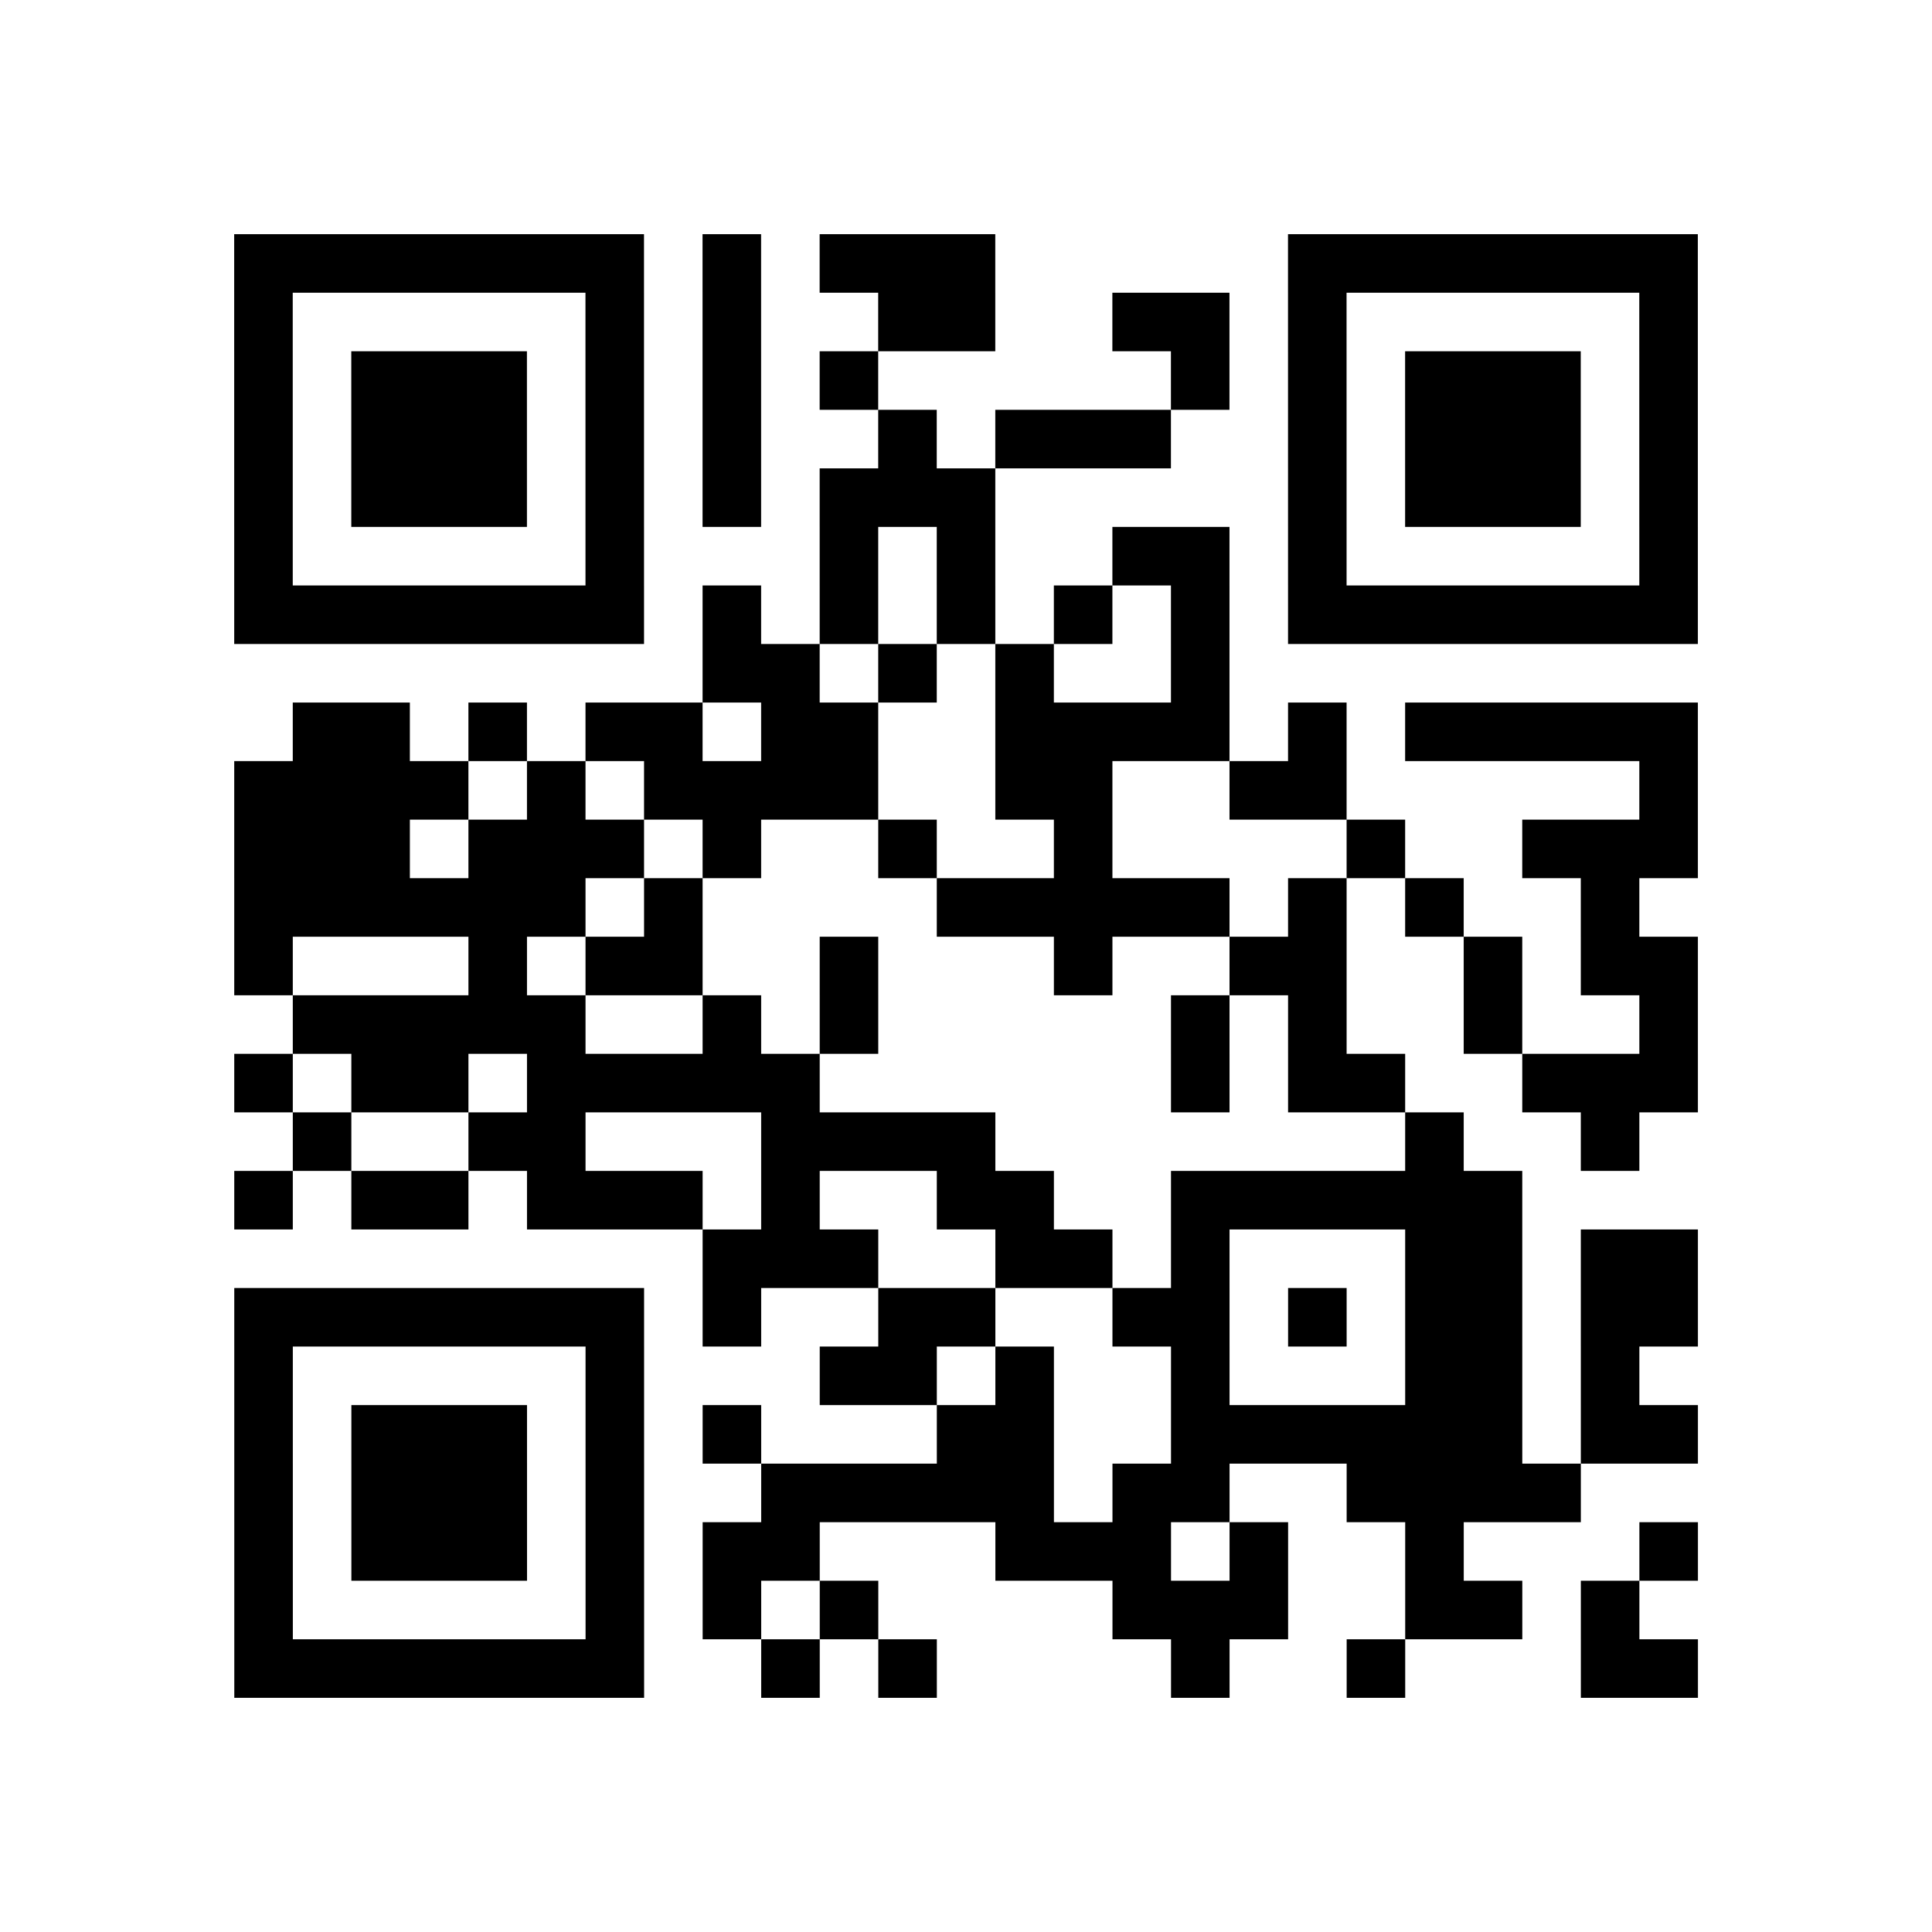 <?xml version="1.0" encoding="utf-8"?>
<svg xmlns="http://www.w3.org/2000/svg" width="132" height="132" class="segno"><path transform="scale(4)" class="qrline" stroke="#000" d="M4 4.5h7m1 0h1m1 0h3m5 0h7m-25 1h1m5 0h1m1 0h1m2 0h2m2 0h2m1 0h1m5 0h1m-25 1h1m1 0h3m1 0h1m1 0h1m1 0h1m5 0h1m1 0h1m1 0h3m1 0h1m-25 1h1m1 0h3m1 0h1m1 0h1m2 0h1m1 0h3m2 0h1m1 0h3m1 0h1m-25 1h1m1 0h3m1 0h1m1 0h1m1 0h3m5 0h1m1 0h3m1 0h1m-25 1h1m5 0h1m3 0h1m1 0h1m2 0h2m1 0h1m5 0h1m-25 1h7m1 0h1m1 0h1m1 0h1m1 0h1m1 0h1m1 0h7m-17 1h2m1 0h1m1 0h1m2 0h1m-16 1h2m1 0h1m1 0h2m1 0h2m2 0h4m1 0h1m1 0h5m-25 1h4m1 0h1m1 0h4m2 0h2m2 0h2m5 0h1m-25 1h3m1 0h3m1 0h1m2 0h1m2 0h1m4 0h1m2 0h3m-25 1h6m1 0h1m4 0h5m1 0h1m1 0h1m2 0h1m-24 1h1m3 0h1m1 0h2m2 0h1m3 0h1m2 0h2m2 0h1m1 0h2m-24 1h5m2 0h1m1 0h1m5 0h1m1 0h1m2 0h1m2 0h1m-25 1h1m1 0h2m1 0h5m6 0h1m1 0h2m2 0h3m-24 1h1m2 0h2m3 0h4m7 0h1m2 0h1m-24 1h1m1 0h2m1 0h3m1 0h1m2 0h2m2 0h6m-14 1h3m2 0h2m1 0h1m3 0h2m1 0h2m-25 1h7m1 0h1m2 0h2m2 0h2m1 0h1m1 0h2m1 0h2m-25 1h1m5 0h1m3 0h2m1 0h1m2 0h1m3 0h2m1 0h1m-24 1h1m1 0h3m1 0h1m1 0h1m3 0h2m2 0h6m1 0h2m-25 1h1m1 0h3m1 0h1m2 0h5m1 0h2m2 0h4m-23 1h1m1 0h3m1 0h1m1 0h2m3 0h3m1 0h1m2 0h1m3 0h1m-25 1h1m5 0h1m1 0h1m1 0h1m4 0h3m2 0h2m1 0h1m-24 1h7m2 0h1m1 0h1m4 0h1m2 0h1m3 0h2"/></svg>
